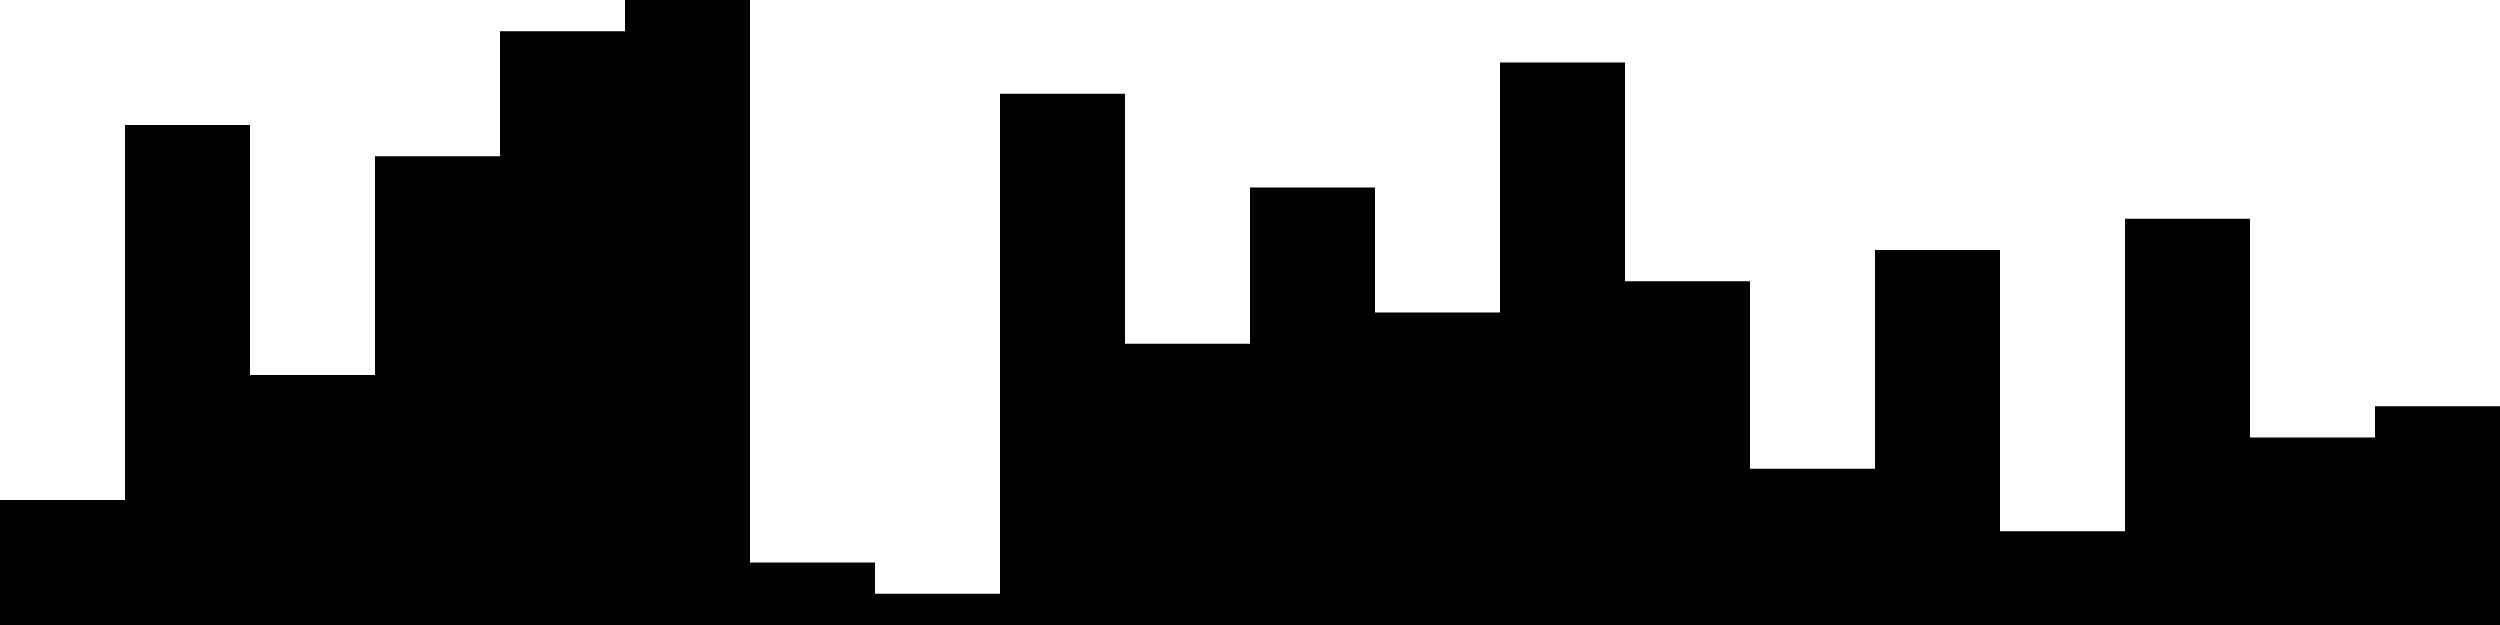 
<svg xmlns="http://www.w3.org/2000/svg" width="800" height="200">
<style>
rect {
    fill: black;
}
@media (prefers-color-scheme: dark) {
    rect {
        fill: white;
    }
}
</style>
<rect width="40" height="40" x="0" y="160" />
<rect width="40" height="160" x="40" y="40" />
<rect width="40" height="80" x="80" y="120" />
<rect width="40" height="150" x="120" y="50" />
<rect width="40" height="190" x="160" y="10" />
<rect width="40" height="200" x="200" y="0" />
<rect width="40" height="20" x="240" y="180" />
<rect width="40" height="10" x="280" y="190" />
<rect width="40" height="170" x="320" y="30" />
<rect width="40" height="90" x="360" y="110" />
<rect width="40" height="140" x="400" y="60" />
<rect width="40" height="100" x="440" y="100" />
<rect width="40" height="180" x="480" y="20" />
<rect width="40" height="110" x="520" y="90" />
<rect width="40" height="50" x="560" y="150" />
<rect width="40" height="120" x="600" y="80" />
<rect width="40" height="30" x="640" y="170" />
<rect width="40" height="130" x="680" y="70" />
<rect width="40" height="60" x="720" y="140" />
<rect width="40" height="70" x="760" y="130" />
</svg>
